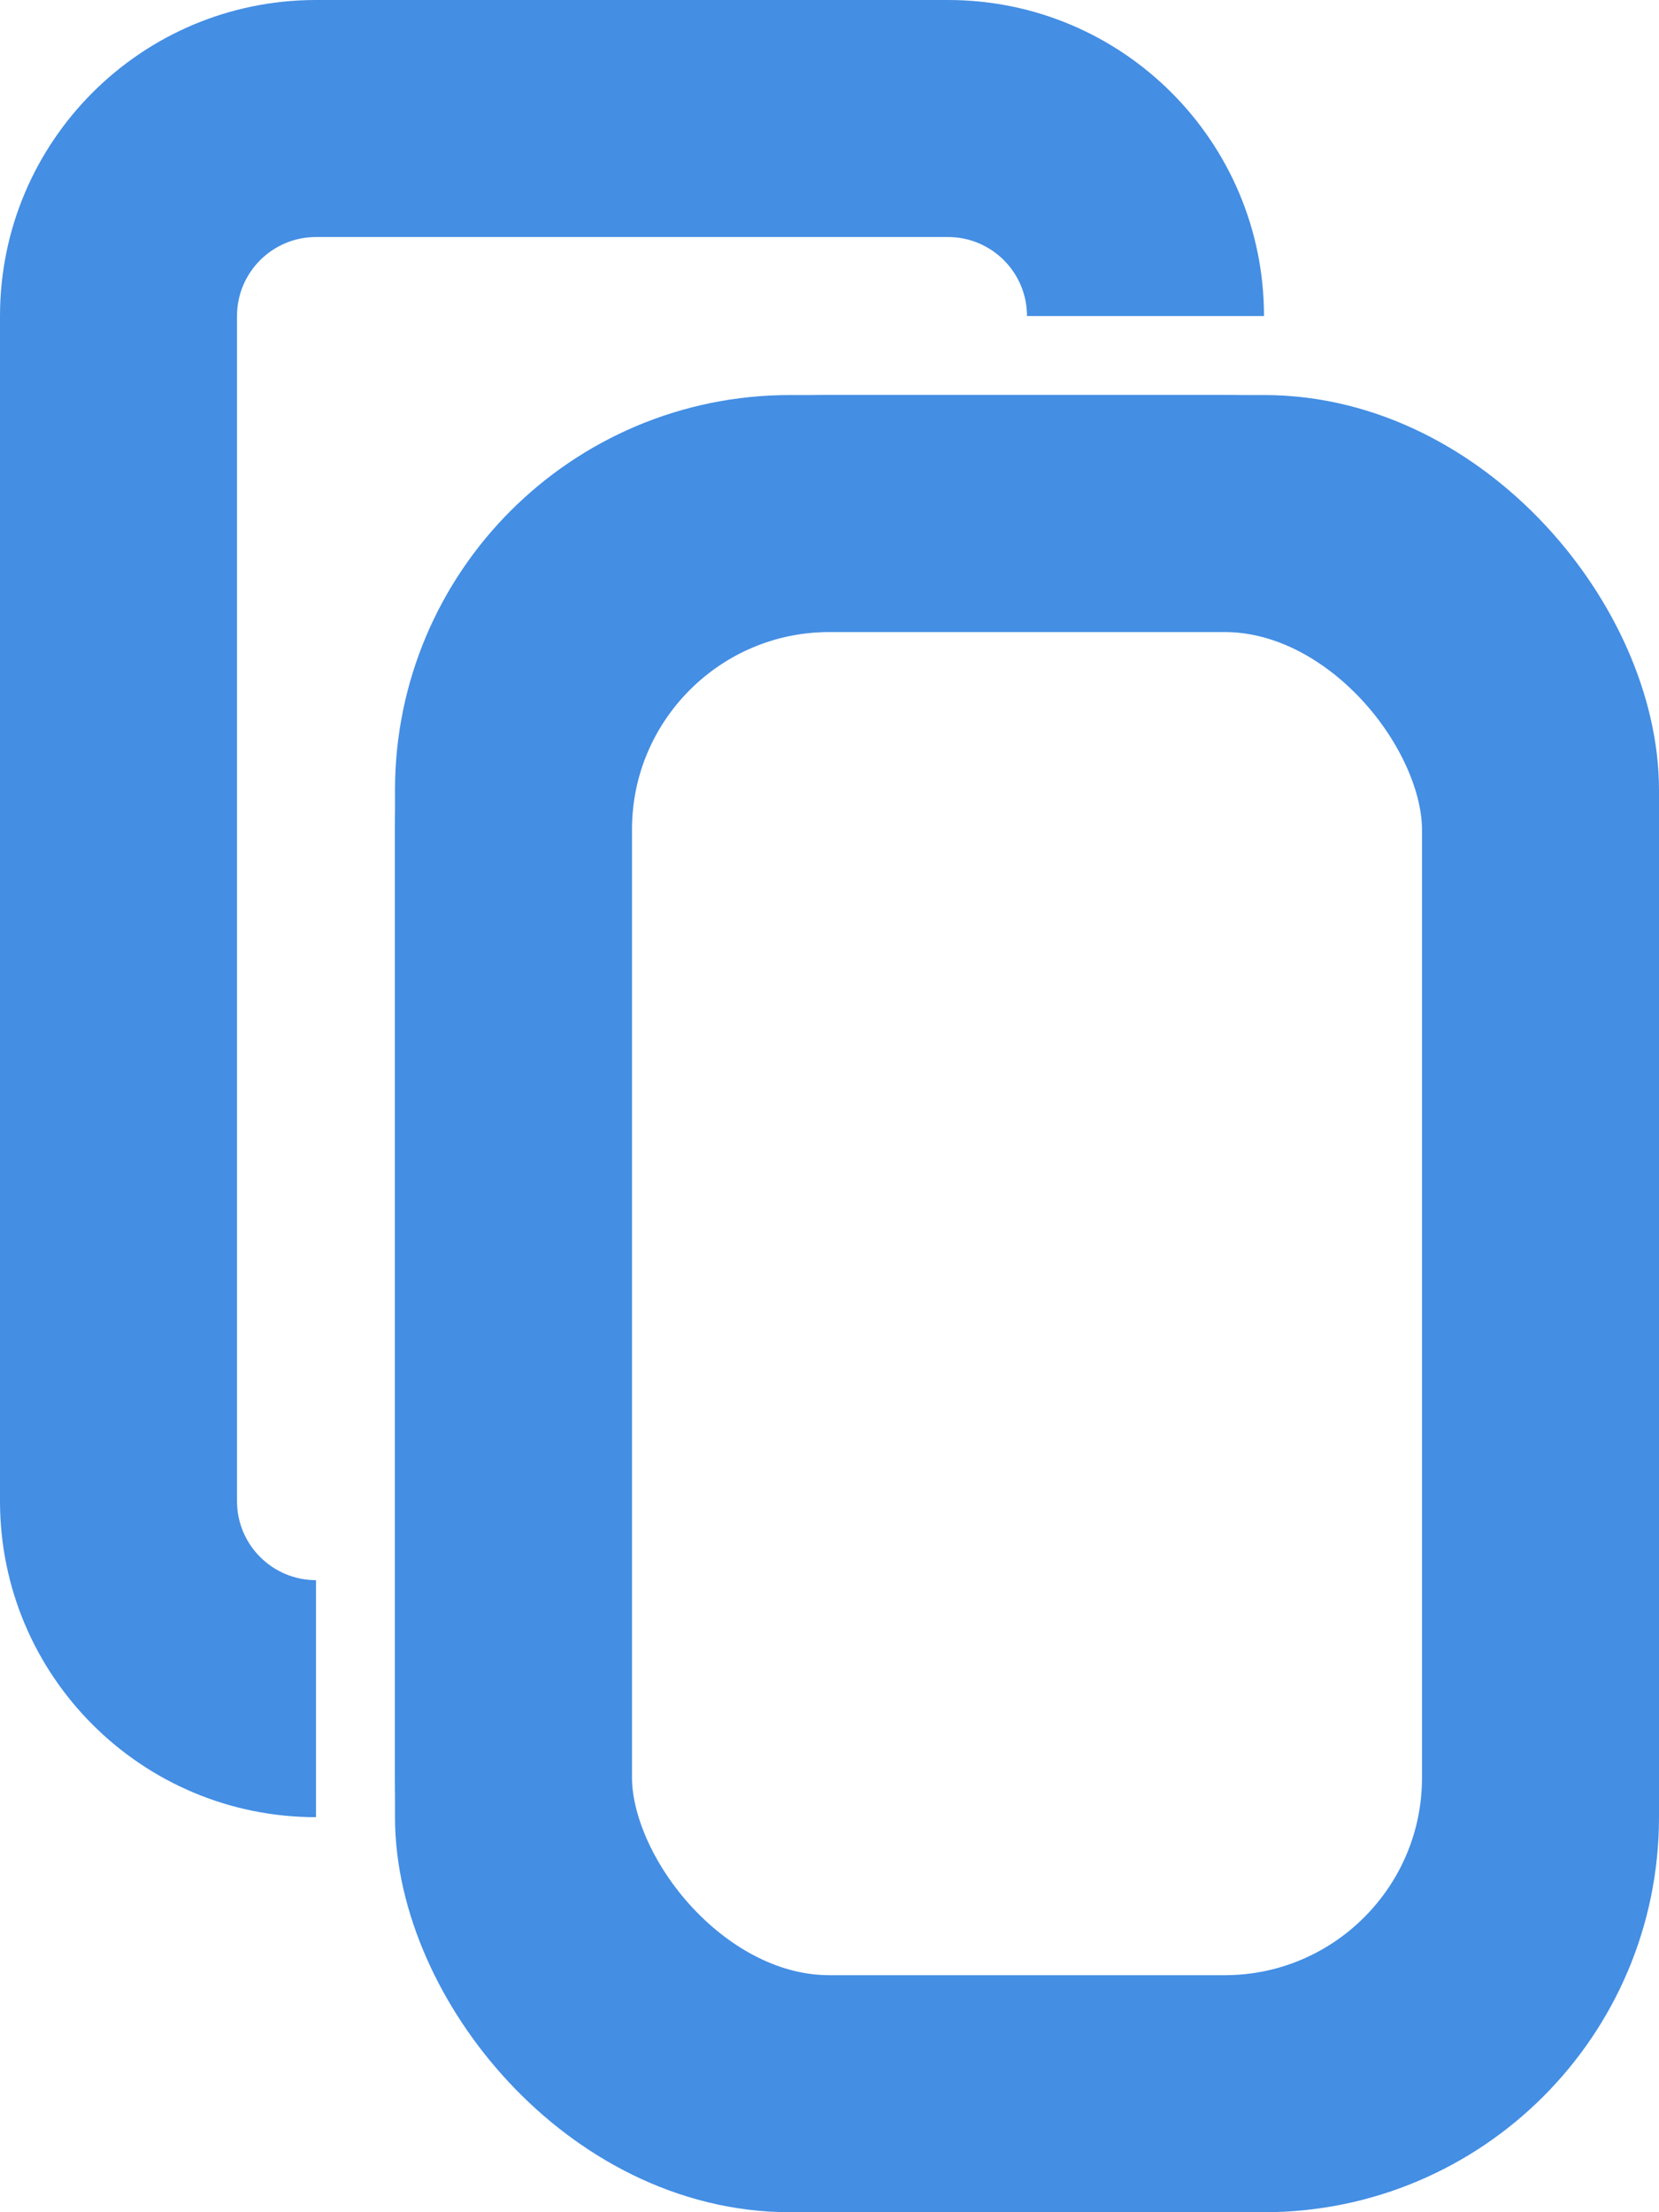 
<svg width="21px" height="28px" viewBox="0 0 21 28" version="1.1" xmlns="http://www.w3.org/2000/svg" xmlns:xlink="http://www.w3.org/1999/xlink">
    <g id="Symbols" stroke="none" stroke-width="1" fill="none" fill-rule="evenodd">
        <g id="copy-to-clipboard" transform="translate(-14, -12)">
            <g id="Group">
                <rect id="Rectangle" x="0" y="0" width="50" height="54"></rect>
                <rect id="Rectangle" stroke="#448EE4" stroke-width="2" x="20" y="18" width="14" height="21" rx="4"></rect>
                <rect id="Rectangle-Copy" stroke="#448EE4" stroke-width="3" x="20.5" y="18.5" width="13" height="20" rx="4"></rect>
                <path d="M18,32 L18,35 C15.791,35 14,33.209 14,31 L14,16 C14,13.791 15.791,12 18,12 L26,12 C28.209,12 30,13.791 30,16 L27,16 C27,15.448 26.552,15 26,15 L18,15 C17.448,15 17,15.448 17,16 L17,31 C17,31.552 17.448,32 18,32 Z" id="Combined-Shape" fill="#448EE4" fill-rule="nonzero"></path>
            </g>
        </g>
    </g>
</svg>